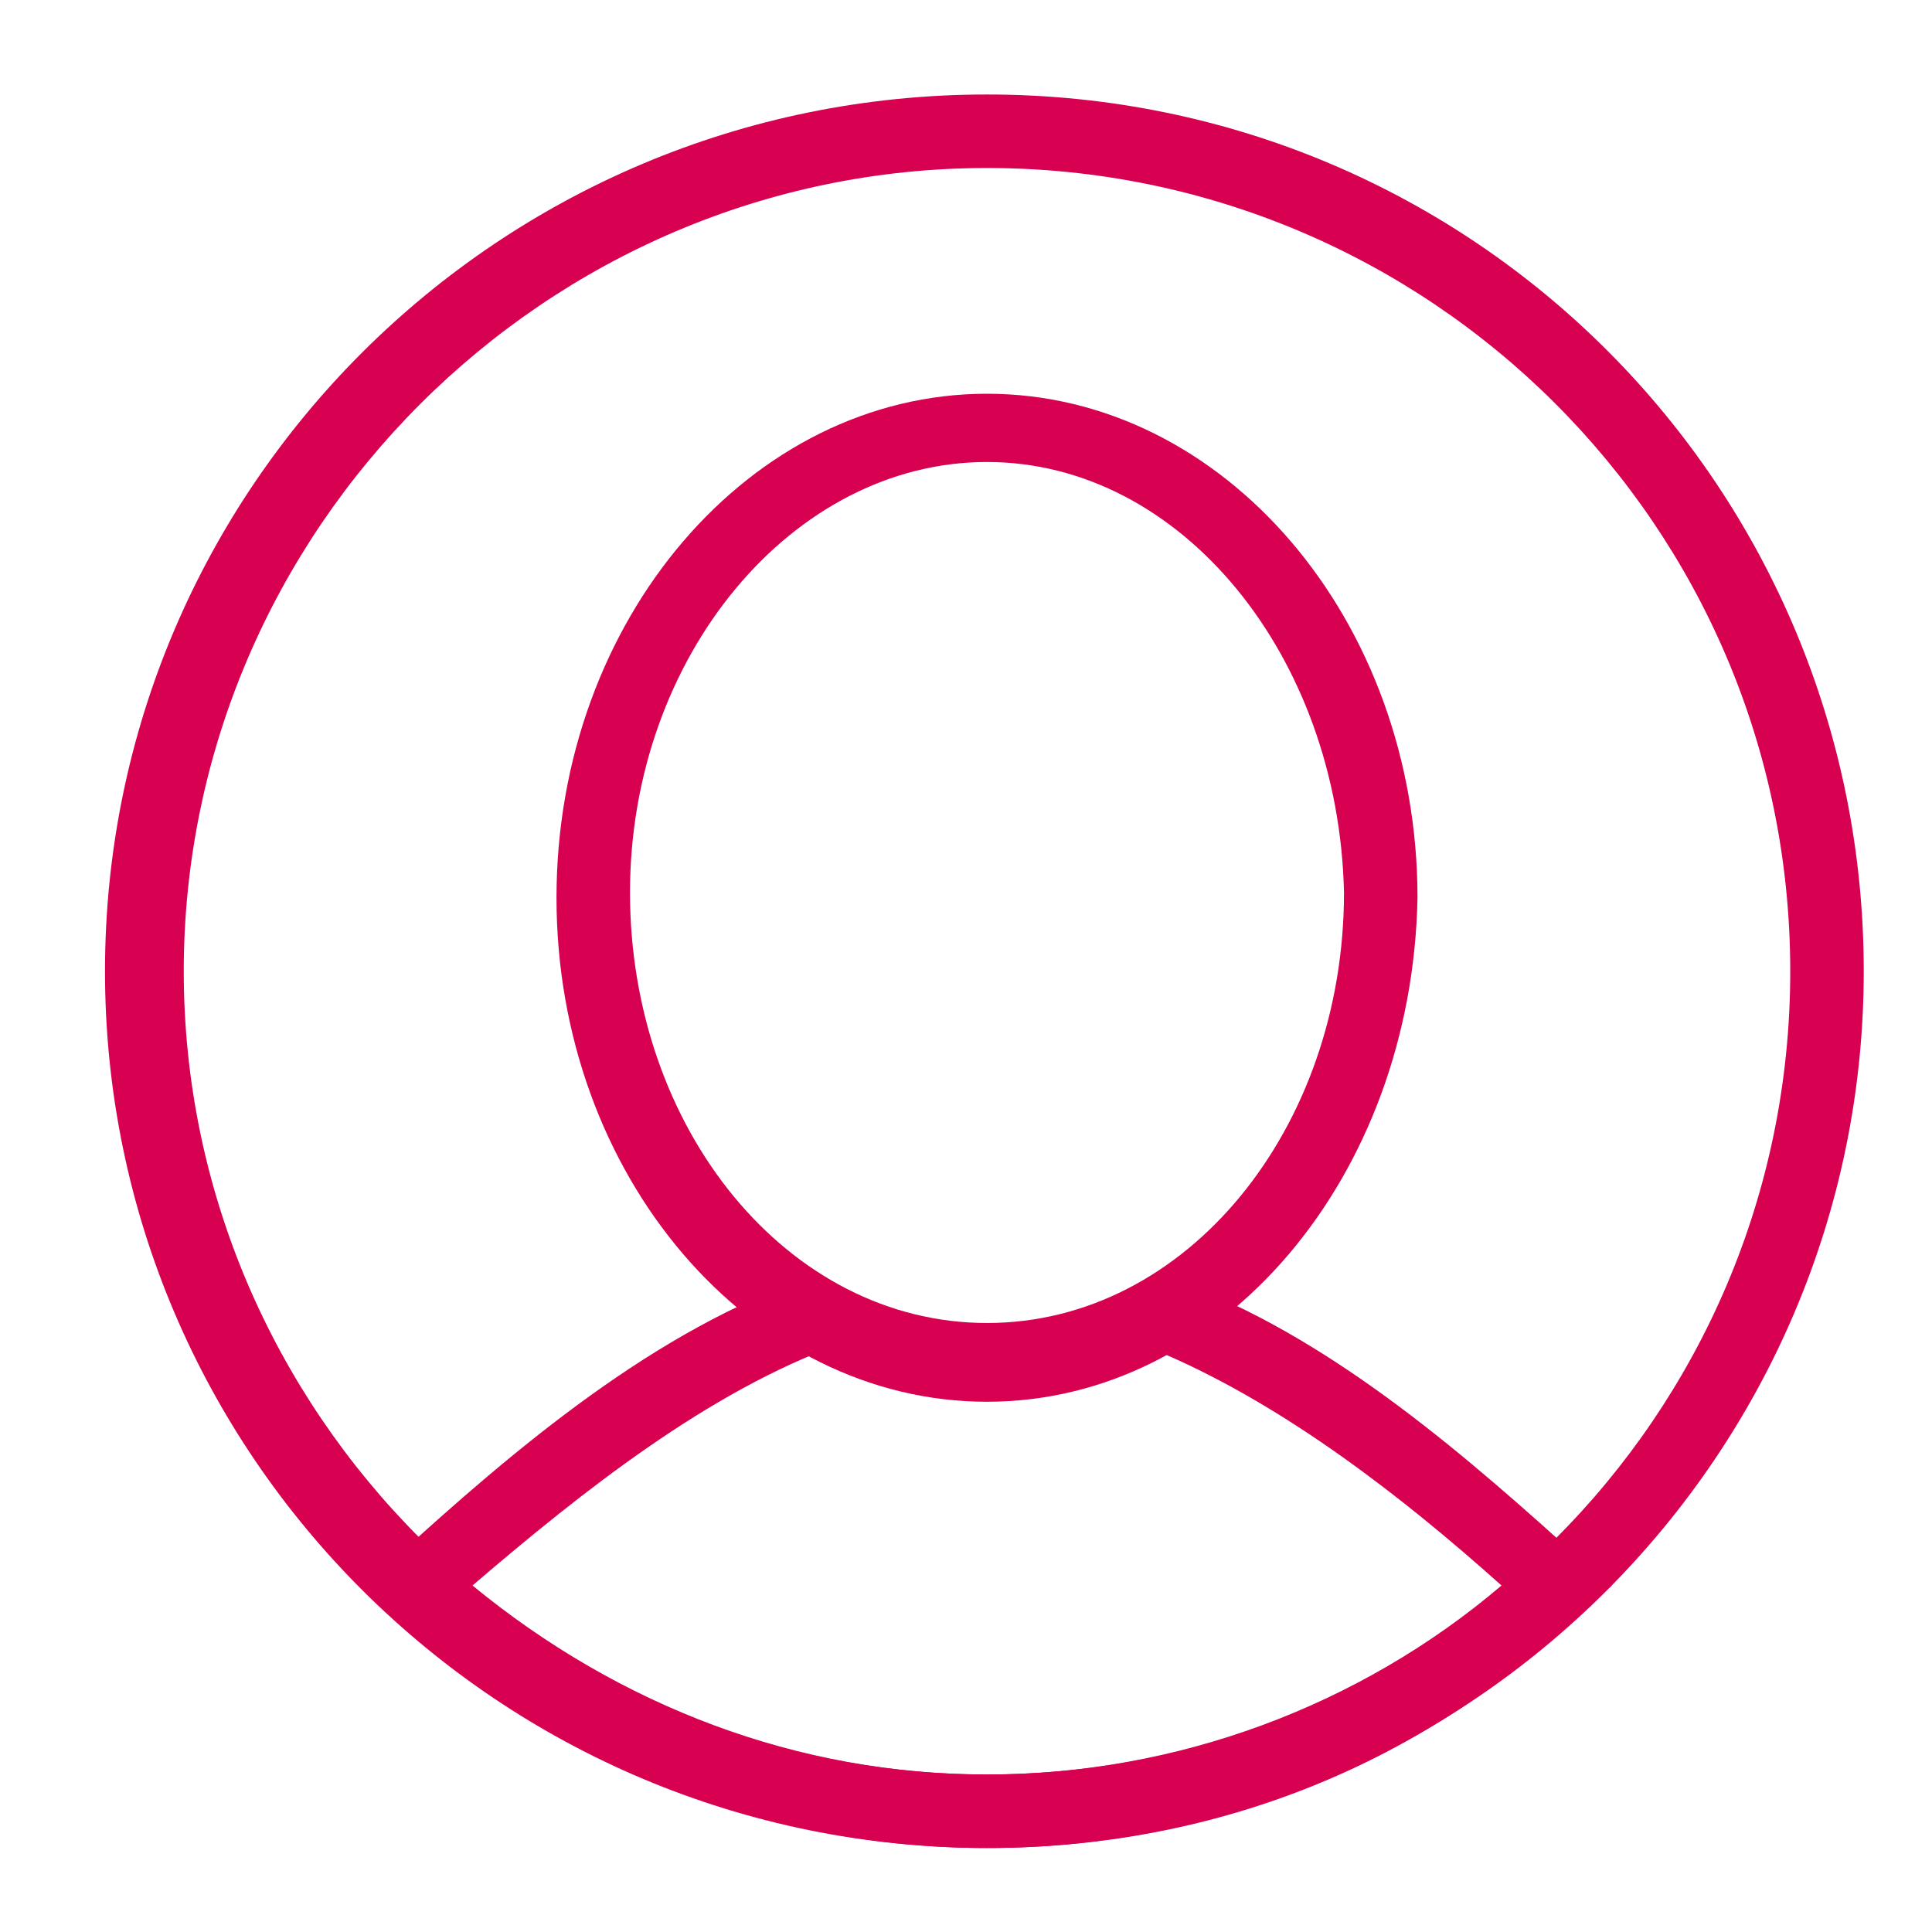 <?xml version="1.0" encoding="utf-8"?>
<!-- Generator: Adobe Illustrator 18.0.0, SVG Export Plug-In . SVG Version: 6.00 Build 0)  -->
<svg version="1.2" baseProfile="tiny" id="图层_1"
	 xmlns="http://www.w3.org/2000/svg" xmlns:xlink="http://www.w3.org/1999/xlink" x="0px" y="0px" viewBox="0 0 36.8 36.8"
	 xml:space="preserve">
<g>
	<g>
		<path fill="#D70051" d="M18.8,35.2C9.5,35.2,2,27.7,2,18.5S9.5,1.8,18.8,1.8s16.7,7.5,16.7,16.7S28,35.2,18.8,35.2z M18.8,3.2
			c-8.4,0-15.3,6.9-15.3,15.3s6.9,15.3,15.3,15.3S34.1,27,34.1,18.5S27.2,3.2,18.8,3.2z"/>
	</g>
	<g>
		<path fill="#D70051" d="M18.8,35.2c-4.2,0-8.2-1.6-11.3-4.5l-0.6-0.5l0.6-0.5c2.3-2.1,5-4.4,8-5.4l0.5,1.3c-2.5,0.9-4.9,2.8-7,4.6
			c2.8,2.3,6.2,3.6,9.8,3.6c3.6,0,7.1-1.3,9.8-3.6c-1.9-1.7-4.1-3.4-6.4-4.4l0.5-1.3c2.8,1.1,5.3,3.3,7.4,5.2l0.6,0.5l-0.6,0.5
			C27,33.7,23,35.2,18.8,35.2z"/>
	</g>
	<g>
		<path fill="#D70051" d="M18.8,26.7c-4.5,0-8.2-4.3-8.2-9.6c0-5.3,3.7-9.6,8.2-9.6s8.2,4.3,8.2,9.6C26.9,22.4,23.3,26.7,18.8,26.7z
			 M18.8,8.8c-3.7,0-6.8,3.7-6.8,8.2c0,4.5,3,8.2,6.8,8.2s6.8-3.7,6.8-8.2C25.5,12.5,22.5,8.8,18.8,8.8z"/>
	</g>
</g>
</svg>
